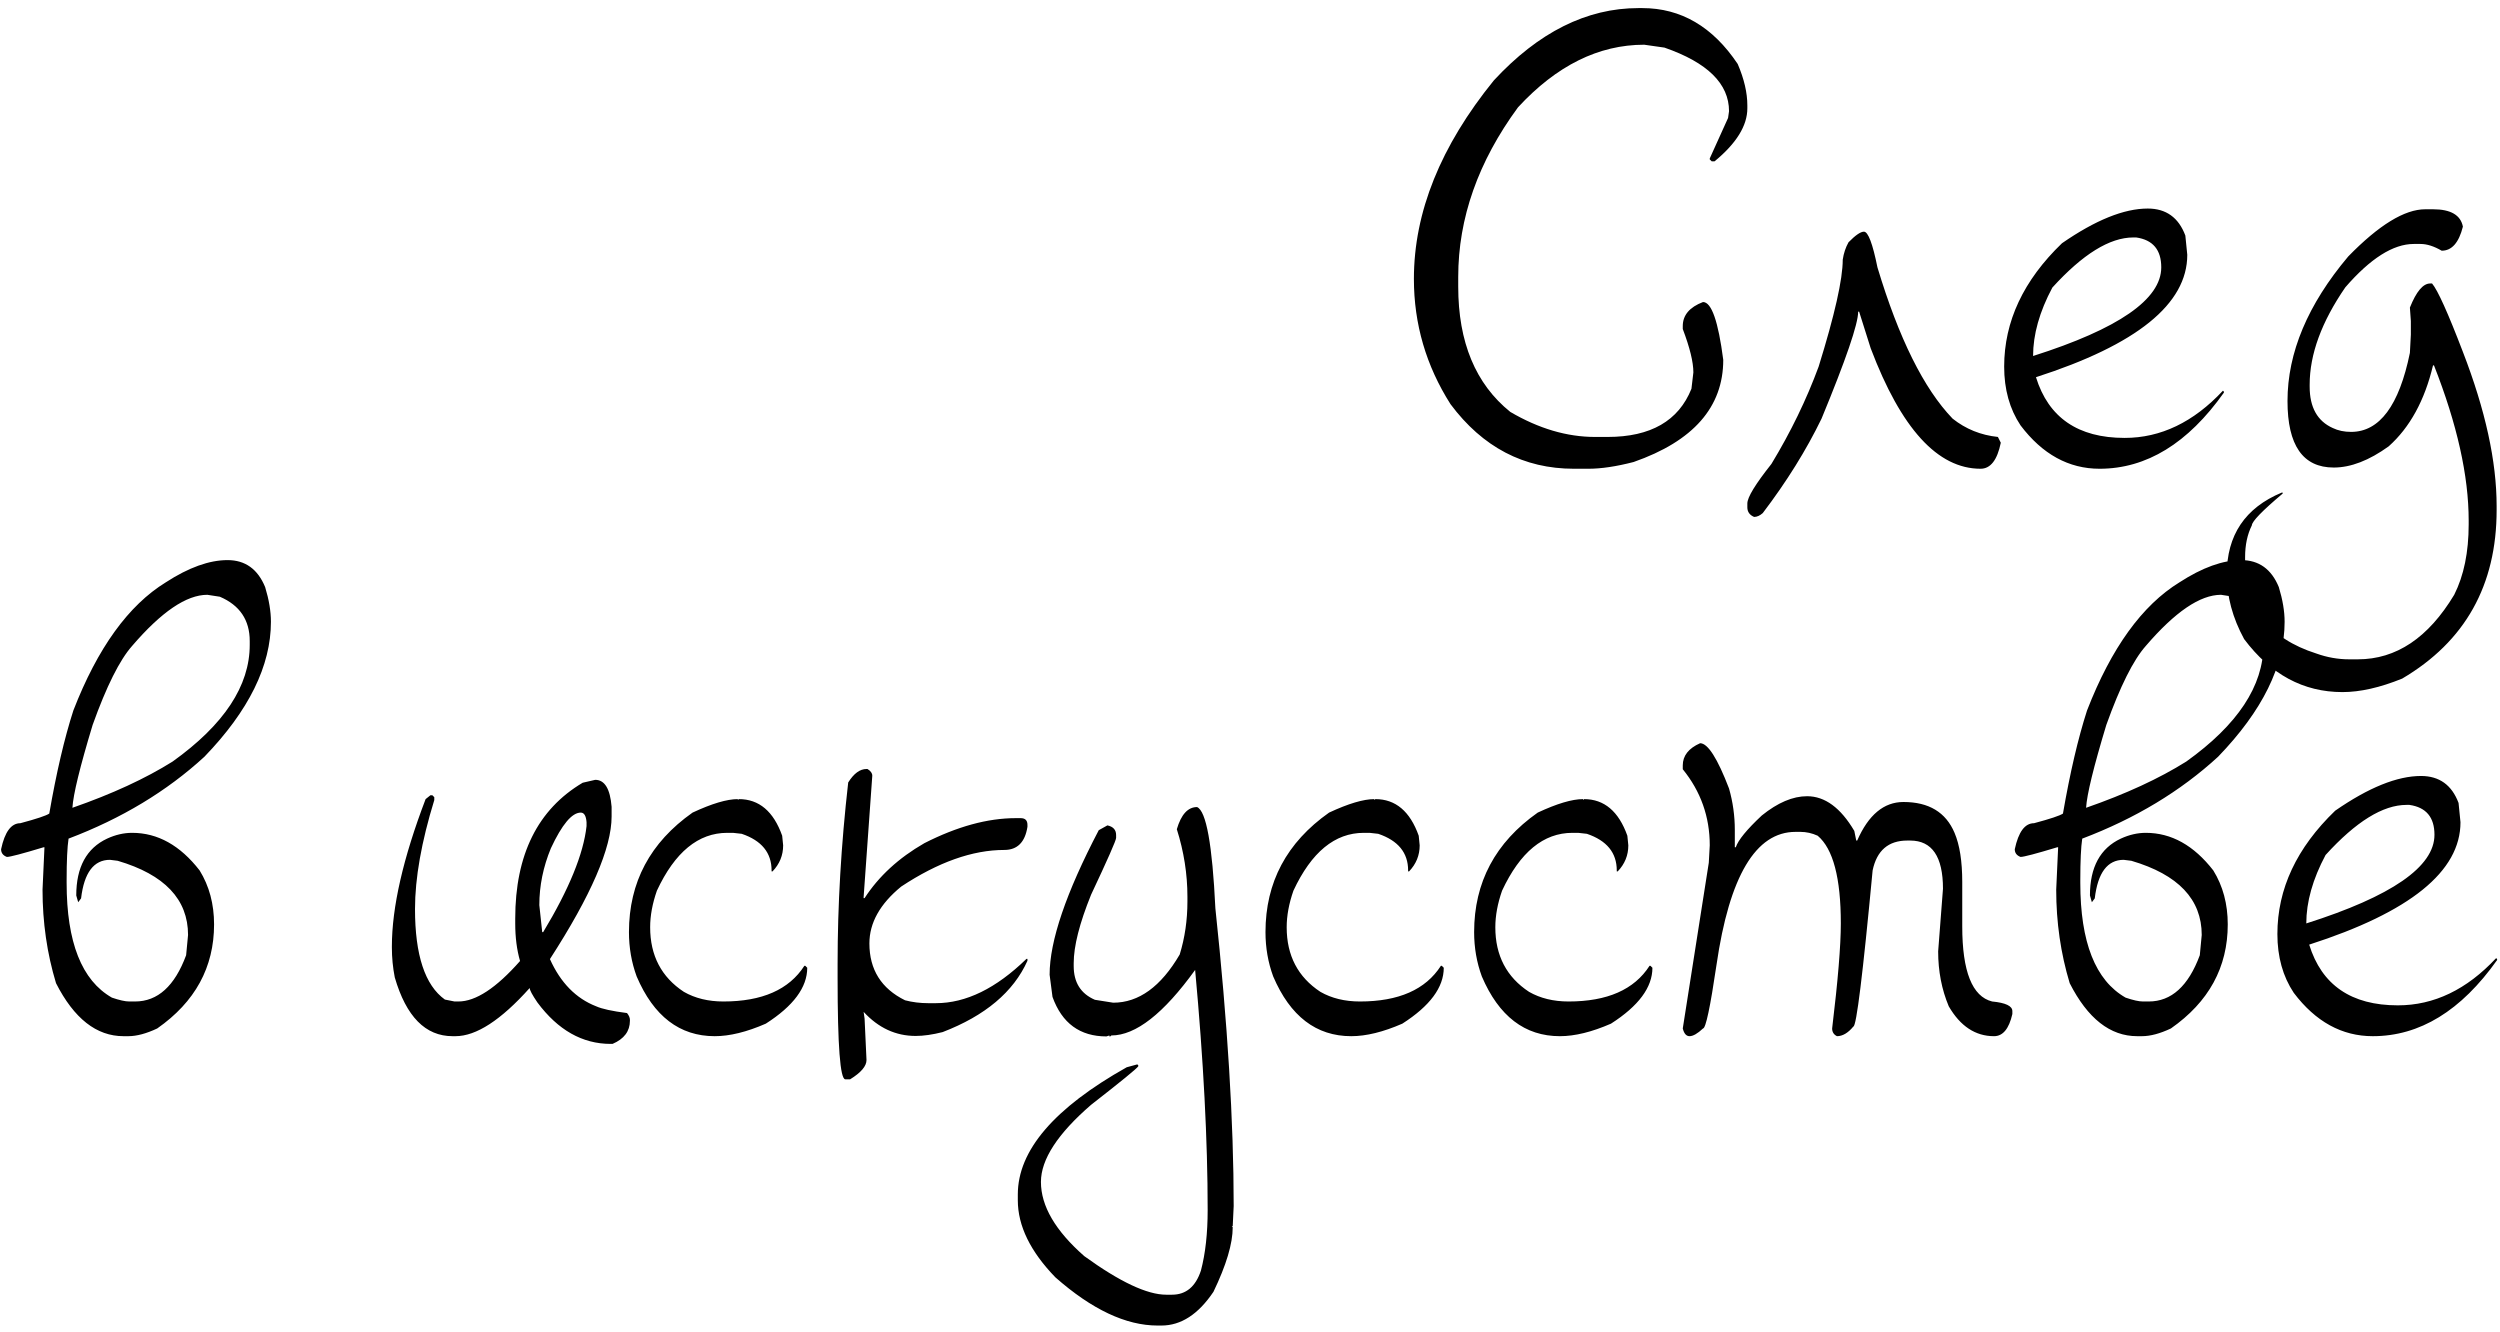 <svg width="304" height="162" viewBox="0 0 304 162" fill="none" xmlns="http://www.w3.org/2000/svg">
<path d="M199.234 0.984H199.703C204.41 0.984 208.277 3.25 211.305 7.781C212.086 9.598 212.477 11.277 212.477 12.82V13.172C212.477 15.281 211.148 17.43 208.492 19.617H208.141L207.906 19.383V19.266L210.133 14.344L210.25 13.523C210.25 10.184 207.633 7.605 202.398 5.789L199.938 5.438C194.391 5.438 189.273 7.977 184.586 13.055C179.742 19.656 177.32 26.531 177.32 33.68V34.852C177.32 41.609 179.43 46.688 183.648 50.086C187.105 52.117 190.543 53.133 193.961 53.133H195.484C200.719 53.133 204.117 51.18 205.68 47.273L205.914 45.281C205.914 44.031 205.484 42.273 204.625 40.008V39.656C204.625 38.328 205.445 37.352 207.086 36.727C208.121 36.727 208.941 39.07 209.547 43.758C209.547 49.5 205.914 53.641 198.648 56.18C196.539 56.727 194.703 57 193.141 57H191.383C185.289 57 180.289 54.383 176.383 49.148C173.414 44.48 171.93 39.402 171.93 33.914C171.93 25.809 175.172 17.762 181.656 9.773C187.086 3.914 192.945 0.984 199.234 0.984ZM226.656 28.172C227.164 28.172 227.711 29.617 228.297 32.508C230.895 41.141 233.941 47.273 237.438 50.906C239.039 52.176 240.875 52.918 242.945 53.133L243.297 53.836C242.867 55.945 242.047 57 240.836 57C235.621 57 231.168 52.117 227.477 42.352L226.07 37.898H225.953C225.953 39.383 224.469 43.719 221.5 50.906C219.645 54.734 217.262 58.562 214.352 62.391C214 62.703 213.648 62.859 213.297 62.859C212.75 62.625 212.477 62.234 212.477 61.688V61.219C212.477 60.477 213.453 58.875 215.406 56.414C217.75 52.547 219.664 48.602 221.148 44.578C223.102 38.289 224.078 33.953 224.078 31.57C224.195 30.789 224.43 30.086 224.781 29.461C225.621 28.602 226.246 28.172 226.656 28.172ZM261.168 25.359C263.395 25.359 264.918 26.453 265.738 28.641L265.973 30.984C265.973 36.961 259.84 41.922 247.574 45.867C249.098 50.789 252.691 53.25 258.355 53.25C262.75 53.25 266.734 51.336 270.309 47.508L270.426 47.625V47.742C266.051 53.914 261.012 57 255.309 57C251.559 57 248.355 55.242 245.699 51.727C244.371 49.734 243.707 47.352 243.707 44.578C243.707 39.09 246.051 34.09 250.738 29.578C254.801 26.766 258.277 25.359 261.168 25.359ZM247.223 43.289C257.613 39.988 262.809 36.395 262.809 32.508C262.809 30.379 261.793 29.168 259.762 28.875H259.41C256.539 28.875 253.258 30.906 249.566 34.969C248.004 37.898 247.223 40.672 247.223 43.289ZM294.918 25.447H295.855C298.004 25.447 299.215 26.15 299.488 27.557C299 29.51 298.141 30.486 296.91 30.486C295.973 29.939 295.113 29.666 294.332 29.666H293.512C291.012 29.666 288.238 31.424 285.191 34.94C282.301 39.139 280.855 43.084 280.855 46.775V47.01C280.855 49.529 281.793 51.209 283.668 52.049C284.312 52.361 285.055 52.518 285.895 52.518C289.352 52.518 291.734 49.315 293.043 42.908L293.16 40.682V39.041L293.043 37.4C293.824 35.447 294.645 34.471 295.504 34.471H295.738C296.422 35.272 297.672 38.045 299.488 42.791C302.223 49.861 303.59 56.111 303.59 61.541V62.01C303.59 71.17 299.762 78.006 292.105 82.518C289.41 83.611 286.988 84.158 284.84 84.158C280.094 84.158 276.109 82.01 272.887 77.713C271.48 75.135 270.777 72.518 270.777 69.861C270.777 65.076 273.004 61.756 277.457 59.9H277.574V60.018C275.094 62.107 273.844 63.397 273.824 63.885C273.277 64.978 273.004 66.268 273.004 67.752V68.103C273.004 73.846 275.895 77.635 281.676 79.471C282.984 79.939 284.312 80.174 285.66 80.174H286.715C291.383 80.174 295.289 77.557 298.434 72.322C299.605 69.998 300.191 67.147 300.191 63.768V63.299C300.191 57.869 298.785 51.58 295.973 44.432H295.855C294.84 48.69 293.043 51.971 290.465 54.275C288.082 55.994 285.855 56.853 283.785 56.853C280.035 56.853 278.16 54.158 278.16 48.768C278.16 42.889 280.621 37.029 285.543 31.189C289.273 27.361 292.398 25.447 294.918 25.447ZM27.672 68.109C29.82 68.109 31.344 69.203 32.242 71.391C32.711 72.934 32.945 74.34 32.945 75.609C32.945 80.961 30.25 86.43 24.859 92.016C20.289 96.215 14.781 99.535 8.336 101.977C8.18 103.012 8.102 104.691 8.102 107.016V107.367C8.102 114.574 9.938 119.223 13.609 121.312C14.527 121.625 15.23 121.781 15.719 121.781H16.422C19.176 121.781 21.246 119.906 22.633 116.156L22.867 113.695C22.867 109.359 20.016 106.352 14.312 104.672L13.375 104.555C11.402 104.555 10.23 106.117 9.859 109.242L9.508 109.711L9.273 108.891C9.273 105.453 10.523 103.148 13.023 101.977C14.039 101.508 15.055 101.273 16.07 101.273C19.176 101.273 21.91 102.797 24.273 105.844C25.445 107.738 26.031 109.926 26.031 112.406C26.031 117.621 23.727 121.84 19.117 125.062C17.789 125.688 16.617 126 15.602 126H15.016C11.734 126 9 123.852 6.812 119.555C5.719 115.941 5.172 112.152 5.172 108.188L5.406 103.031H5.289C2.711 103.812 1.227 104.203 0.836 104.203C0.367 104.027 0.133 103.715 0.133 103.266C0.582 101.156 1.363 100.102 2.477 100.102C4.449 99.574 5.621 99.184 5.992 98.93C6.852 93.969 7.828 89.789 8.922 86.391C11.871 78.793 15.621 73.598 20.172 70.805C22.945 69.008 25.445 68.109 27.672 68.109ZM8.805 98.227C13.629 96.547 17.691 94.672 20.992 92.602C27.242 88.129 30.367 83.402 30.367 78.422V77.953C30.367 75.394 29.156 73.598 26.734 72.562L25.211 72.328C22.672 72.328 19.625 74.398 16.07 78.539C14.547 80.258 12.945 83.461 11.266 88.148C9.723 93.246 8.902 96.606 8.805 98.227ZM72.379 94.828C73.531 94.828 74.195 95.922 74.371 98.109V99.281C74.371 103.109 71.871 108.891 66.871 116.625C68.16 119.496 70.035 121.41 72.496 122.367C73.18 122.68 74.43 122.953 76.246 123.188C76.481 123.48 76.598 123.754 76.598 124.008V124.125C76.598 125.395 75.894 126.332 74.488 126.938H74.254C70.816 126.938 67.848 125.258 65.348 121.898C64.723 120.98 64.41 120.395 64.41 120.141C60.914 124.047 57.906 126 55.387 126H55.035C51.734 126 49.391 123.617 48.004 118.852C47.77 117.66 47.652 116.449 47.652 115.219V115.102C47.652 110.316 49.02 104.34 51.754 97.172L52.34 96.703H52.574L52.809 96.938V97.289C51.246 102.367 50.465 106.781 50.465 110.531C50.465 116.137 51.676 119.809 54.098 121.547L55.27 121.781H55.738C57.848 121.781 60.348 120.141 63.238 116.859C62.848 115.512 62.652 113.988 62.652 112.289V111.703C62.652 103.93 65.387 98.422 70.856 95.18L72.379 94.828ZM65.582 110.062L65.934 113.344H66.051C69.195 108.129 70.953 103.832 71.324 100.453V99.984C71.266 99.203 71.031 98.812 70.621 98.812C69.547 98.812 68.336 100.258 66.988 103.148C66.051 105.414 65.582 107.719 65.582 110.062ZM89.723 97.172V97.289L89.84 97.172C92.301 97.172 94.059 98.656 95.113 101.625L95.231 102.797C95.231 104.008 94.801 105.062 93.941 105.961H93.824V105.844C93.824 103.695 92.613 102.211 90.191 101.391L89.137 101.273H88.434C84.918 101.273 82.066 103.617 79.879 108.305C79.332 109.867 79.059 111.352 79.059 112.758C79.059 116.195 80.426 118.812 83.16 120.609C84.527 121.391 86.129 121.781 87.965 121.781C92.672 121.781 95.953 120.336 97.809 117.445H97.926L98.16 117.68C98.16 120.062 96.481 122.328 93.121 124.477C90.797 125.492 88.727 126 86.91 126C82.652 126 79.488 123.578 77.418 118.734C76.793 117.035 76.481 115.238 76.481 113.344C76.481 107.289 79.059 102.445 84.215 98.812C86.559 97.719 88.394 97.172 89.723 97.172ZM105.367 93.51H105.484C105.875 93.744 106.07 94.018 106.07 94.33L105.016 109.096V109.213H105.133C106.852 106.557 109.273 104.33 112.398 102.533C116.383 100.502 120.094 99.486 123.531 99.486H124.117C124.664 99.486 124.938 99.76 124.938 100.307V100.541C124.645 102.416 123.707 103.354 122.125 103.354C118.258 103.354 114.078 104.838 109.586 107.807C107.008 109.916 105.719 112.221 105.719 114.721C105.719 117.904 107.164 120.209 110.055 121.635C110.953 121.869 111.891 121.986 112.867 121.986H113.805C117.457 121.986 121.129 120.189 124.82 116.596H124.938V116.83C123.238 120.619 119.801 123.51 114.625 125.502C113.395 125.814 112.301 125.971 111.344 125.971C108.922 125.971 106.812 124.994 105.016 123.041L105.133 123.861L105.367 128.9C105.367 129.643 104.703 130.424 103.375 131.244H102.789C102.164 131.244 101.852 127.143 101.852 118.939V117.182C101.852 110.053 102.281 102.709 103.141 95.15C103.824 94.057 104.566 93.51 105.367 93.51ZM145.562 98.139C146.676 98.607 147.418 102.709 147.789 110.443C149.273 124.369 150.016 136.439 150.016 146.654L149.898 149.115H149.781L149.898 149.232C149.898 151.225 149.117 153.842 147.555 157.084C145.719 159.818 143.609 161.186 141.227 161.186H140.758C136.91 161.186 132.77 159.232 128.336 155.326C125.289 152.182 123.766 149.057 123.766 145.951V145.248C123.766 139.896 128.18 134.74 137.008 129.779L138.297 129.428L138.414 129.545V129.662C138.219 129.955 136.305 131.518 132.672 134.35C128.609 137.865 126.578 140.99 126.578 143.725C126.578 146.654 128.336 149.662 131.852 152.748C136.168 155.873 139.488 157.436 141.812 157.436H142.516C144.215 157.436 145.387 156.459 146.031 154.506C146.578 152.436 146.852 149.975 146.852 147.123C146.852 138.686 146.344 128.959 145.328 117.943C141.5 123.256 138.102 125.912 135.133 125.912L135.016 126.029H134.898V125.912L134.547 126.029C131.324 126.029 129.137 124.428 127.984 121.225L127.633 118.529C127.633 114.428 129.625 108.568 133.609 100.951L134.664 100.365C135.367 100.521 135.719 100.912 135.719 101.537V101.889C135.719 102.182 134.703 104.486 132.672 108.803C131.266 112.279 130.562 115.053 130.562 117.123V117.475C130.562 119.467 131.422 120.834 133.141 121.576L135.367 121.928C138.473 121.928 141.168 119.975 143.453 116.068C144.078 114.037 144.391 111.889 144.391 109.623V109.037C144.391 106.283 143.961 103.549 143.102 100.834C143.629 99.037 144.449 98.139 145.562 98.139ZM167.125 97.172V97.289L167.242 97.172C169.703 97.172 171.461 98.656 172.516 101.625L172.633 102.797C172.633 104.008 172.203 105.062 171.344 105.961H171.227V105.844C171.227 103.695 170.016 102.211 167.594 101.391L166.539 101.273H165.836C162.32 101.273 159.469 103.617 157.281 108.305C156.734 109.867 156.461 111.352 156.461 112.758C156.461 116.195 157.828 118.812 160.562 120.609C161.93 121.391 163.531 121.781 165.367 121.781C170.074 121.781 173.355 120.336 175.211 117.445H175.328L175.562 117.68C175.562 120.062 173.883 122.328 170.523 124.477C168.199 125.492 166.129 126 164.312 126C160.055 126 156.891 123.578 154.82 118.734C154.195 117.035 153.883 115.238 153.883 113.344C153.883 107.289 156.461 102.445 161.617 98.812C163.961 97.719 165.797 97.172 167.125 97.172ZM192.496 97.172V97.289L192.613 97.172C195.074 97.172 196.832 98.656 197.887 101.625L198.004 102.797C198.004 104.008 197.574 105.062 196.715 105.961H196.598V105.844C196.598 103.695 195.387 102.211 192.965 101.391L191.91 101.273H191.207C187.691 101.273 184.84 103.617 182.652 108.305C182.105 109.867 181.832 111.352 181.832 112.758C181.832 116.195 183.199 118.812 185.934 120.609C187.301 121.391 188.902 121.781 190.738 121.781C195.445 121.781 198.727 120.336 200.582 117.445H200.699L200.934 117.68C200.934 120.062 199.254 122.328 195.895 124.477C193.57 125.492 191.5 126 189.684 126C185.426 126 182.262 123.578 180.191 118.734C179.566 117.035 179.254 115.238 179.254 113.344C179.254 107.289 181.832 102.445 186.988 98.812C189.332 97.719 191.168 97.172 192.496 97.172ZM206.734 90.375C207.672 90.375 208.844 92.211 210.25 95.883C210.719 97.523 210.953 99.203 210.953 100.922V103.031H211.07C211.363 102.152 212.418 100.863 214.234 99.164C216.168 97.602 218.004 96.82 219.742 96.82C221.91 96.82 223.824 98.227 225.484 101.039L225.719 102.211H225.836C227.203 99.086 229.078 97.523 231.461 97.523C234.547 97.523 236.617 98.773 237.672 101.273C238.297 102.738 238.609 104.73 238.609 107.25V112.641C238.609 118.129 239.82 121.176 242.242 121.781C243.883 121.938 244.703 122.328 244.703 122.953V123.305C244.293 125.102 243.551 126 242.477 126C240.211 126 238.375 124.789 236.969 122.367C236.109 120.316 235.68 118.09 235.68 115.688L236.266 108.07C236.266 104.164 234.938 102.211 232.281 102.211H231.93C229.625 102.211 228.219 103.422 227.711 105.844C226.52 118.5 225.738 124.828 225.367 124.828C224.723 125.609 224.059 126 223.375 126C222.984 125.805 222.789 125.492 222.789 125.062C223.492 119.242 223.844 114.984 223.844 112.289C223.844 106.762 222.906 103.207 221.031 101.625C220.348 101.312 219.645 101.156 218.922 101.156H218.336C213.492 101.156 210.289 106.547 208.727 117.328C207.965 122.484 207.418 125.062 207.086 125.062C206.422 125.688 205.875 126 205.445 126C205.055 126 204.781 125.688 204.625 125.062L207.789 104.906L207.906 102.797C207.906 99.32 206.812 96.234 204.625 93.539V93.07C204.625 91.898 205.328 91 206.734 90.375ZM272.535 68.109C274.684 68.109 276.207 69.203 277.105 71.391C277.574 72.934 277.809 74.34 277.809 75.609C277.809 80.961 275.113 86.43 269.723 92.016C265.152 96.215 259.645 99.535 253.199 101.977C253.043 103.012 252.965 104.691 252.965 107.016V107.367C252.965 114.574 254.801 119.223 258.473 121.312C259.391 121.625 260.094 121.781 260.582 121.781H261.285C264.039 121.781 266.109 119.906 267.496 116.156L267.73 113.695C267.73 109.359 264.879 106.352 259.176 104.672L258.238 104.555C256.266 104.555 255.094 106.117 254.723 109.242L254.371 109.711L254.137 108.891C254.137 105.453 255.387 103.148 257.887 101.977C258.902 101.508 259.918 101.273 260.934 101.273C264.039 101.273 266.773 102.797 269.137 105.844C270.309 107.738 270.895 109.926 270.895 112.406C270.895 117.621 268.59 121.84 263.98 125.062C262.652 125.688 261.48 126 260.465 126H259.879C256.598 126 253.863 123.852 251.676 119.555C250.582 115.941 250.035 112.152 250.035 108.188L250.27 103.031H250.152C247.574 103.812 246.09 104.203 245.699 104.203C245.23 104.027 244.996 103.715 244.996 103.266C245.445 101.156 246.227 100.102 247.34 100.102C249.312 99.574 250.484 99.184 250.855 98.93C251.715 93.969 252.691 89.789 253.785 86.391C256.734 78.793 260.484 73.598 265.035 70.805C267.809 69.008 270.309 68.109 272.535 68.109ZM253.668 98.227C258.492 96.547 262.555 94.672 265.855 92.602C272.105 88.129 275.23 83.402 275.23 78.422V77.953C275.23 75.394 274.02 73.598 271.598 72.562L270.074 72.328C267.535 72.328 264.488 74.398 260.934 78.539C259.41 80.258 257.809 83.461 256.129 88.148C254.586 93.246 253.766 96.606 253.668 98.227ZM294.391 94.359C296.617 94.359 298.141 95.453 298.961 97.641L299.195 99.984C299.195 105.961 293.062 110.922 280.797 114.867C282.32 119.789 285.914 122.25 291.578 122.25C295.973 122.25 299.957 120.336 303.531 116.508L303.648 116.625V116.742C299.273 122.914 294.234 126 288.531 126C284.781 126 281.578 124.242 278.922 120.727C277.594 118.734 276.93 116.352 276.93 113.578C276.93 108.09 279.273 103.09 283.961 98.578C288.023 95.766 291.5 94.359 294.391 94.359ZM280.445 112.289C290.836 108.988 296.031 105.395 296.031 101.508C296.031 99.379 295.016 98.168 292.984 97.875H292.633C289.762 97.875 286.48 99.906 282.789 103.969C281.227 106.898 280.445 109.672 280.445 112.289Z" fill="black"/>
</svg>
